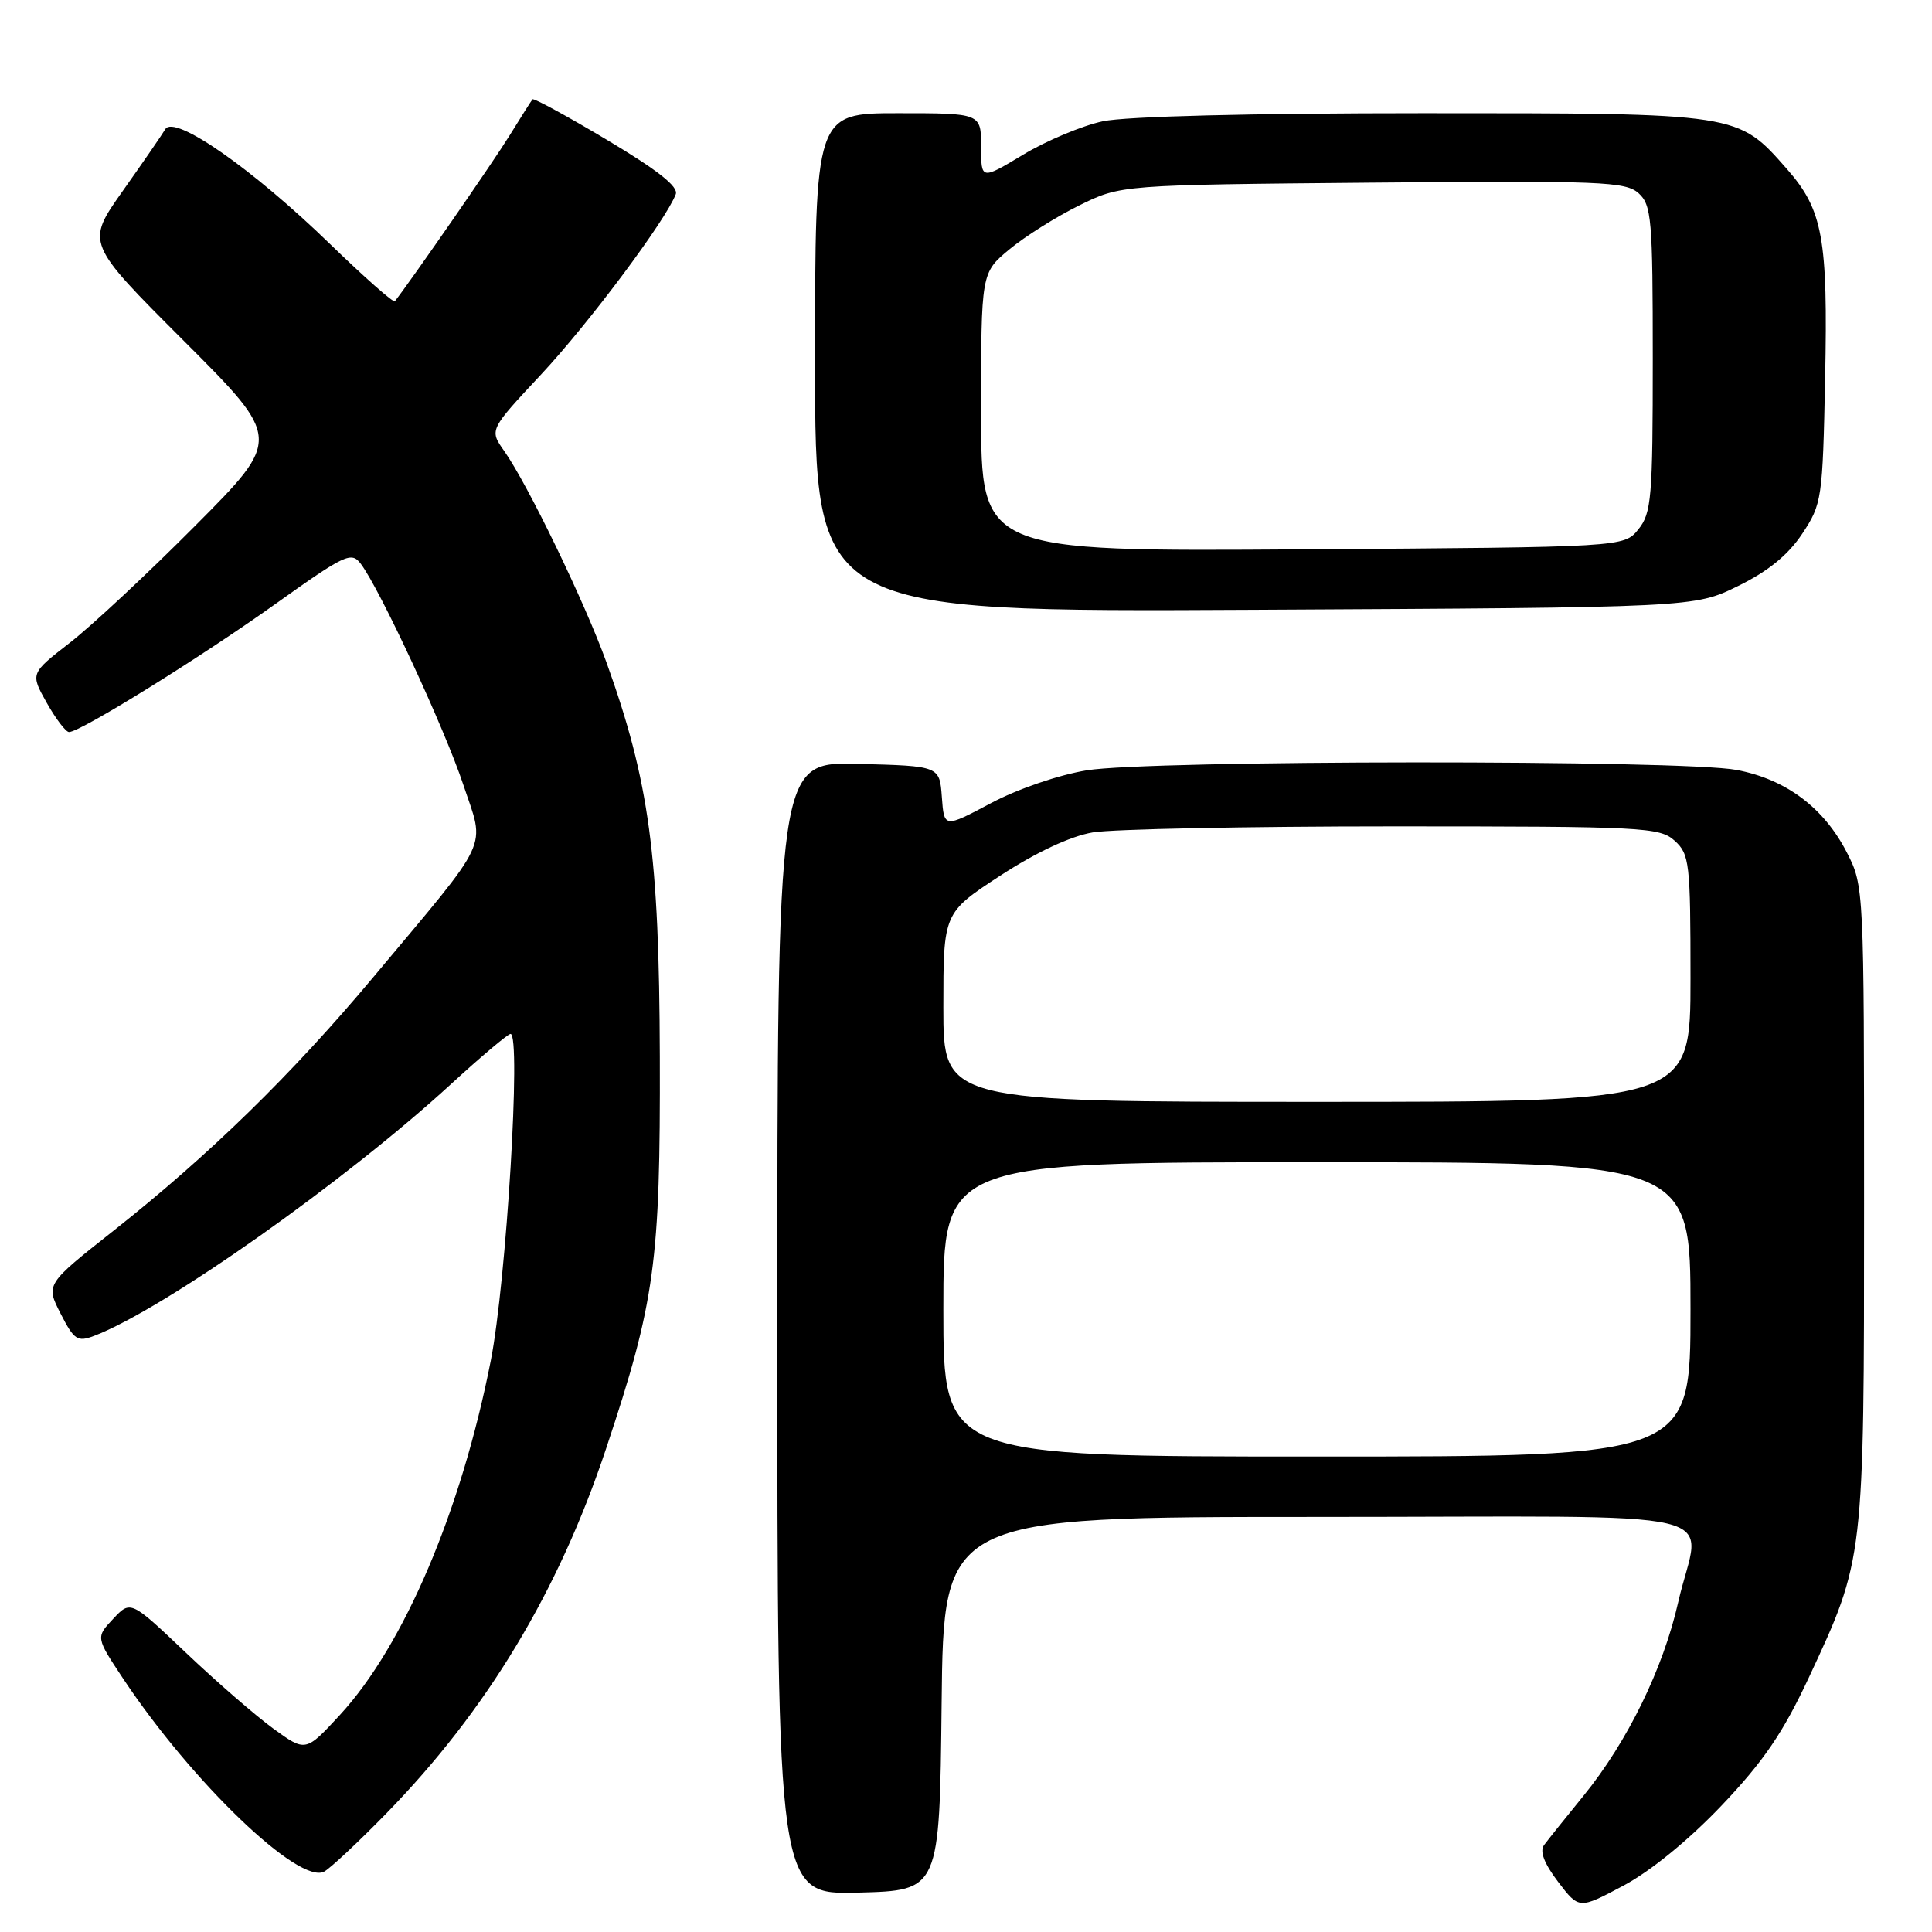<?xml version="1.0" encoding="UTF-8" standalone="no"?>
<!DOCTYPE svg PUBLIC "-//W3C//DTD SVG 1.1//EN" "http://www.w3.org/Graphics/SVG/1.1/DTD/svg11.dtd" >
<svg xmlns="http://www.w3.org/2000/svg" xmlns:xlink="http://www.w3.org/1999/xlink" version="1.1" viewBox="0 0 256 256">
 <g >
 <path fill="currentColor"
d=" M 228.15 239.21 C 233.68 233.39 236.26 229.60 239.66 222.33 C 247.03 206.55 247.00 206.79 247.00 159.50 C 247.00 117.84 246.98 117.38 244.75 113.02 C 241.70 107.04 236.67 103.26 230.10 102.02 C 222.95 100.66 152.43 100.70 144.01 102.07 C 140.32 102.67 134.84 104.54 131.31 106.42 C 125.10 109.72 125.10 109.72 124.80 105.61 C 124.50 101.50 124.50 101.50 113.75 101.22 C 103.00 100.93 103.00 100.93 103.00 176.00 C 103.00 251.07 103.00 251.07 113.75 250.78 C 124.50 250.50 124.50 250.50 124.77 225.75 C 125.03 201.00 125.03 201.00 174.52 201.00 C 231.43 201.00 225.26 199.54 222.37 212.30 C 220.39 221.08 215.64 230.80 209.84 237.93 C 207.45 240.86 205.09 243.82 204.59 244.49 C 203.99 245.31 204.62 246.94 206.46 249.36 C 209.23 252.99 209.23 252.99 215.13 249.85 C 218.73 247.93 223.80 243.79 228.15 239.21 Z  M 51.16 240.32 C 64.50 226.66 74.00 210.90 80.32 191.92 C 86.79 172.50 87.51 167.27 87.43 140.00 C 87.35 113.29 86.04 103.57 80.36 87.77 C 77.51 79.85 69.92 64.15 66.79 59.73 C 64.84 56.96 64.84 56.96 71.71 49.61 C 78.01 42.86 88.22 29.20 89.54 25.74 C 89.93 24.74 87.18 22.57 80.47 18.56 C 75.18 15.40 70.72 12.97 70.56 13.16 C 70.40 13.35 69.02 15.52 67.49 18.00 C 65.38 21.42 54.65 36.92 52.32 39.92 C 52.14 40.15 48.28 36.74 43.74 32.34 C 33.42 22.32 23.09 15.13 21.90 17.12 C 21.45 17.88 18.90 21.58 16.23 25.35 C 11.39 32.20 11.39 32.20 24.36 45.17 C 37.33 58.14 37.33 58.14 25.91 69.62 C 19.64 75.93 12.14 82.93 9.25 85.17 C 4.01 89.24 4.01 89.24 6.19 93.12 C 7.39 95.25 8.72 97.00 9.15 97.00 C 10.64 97.00 26.53 87.14 36.48 80.04 C 45.75 73.43 46.56 73.05 47.81 74.71 C 50.38 78.13 58.92 96.54 61.39 103.98 C 64.29 112.69 65.27 110.59 49.44 129.51 C 38.67 142.37 27.73 153.05 15.09 163.04 C 6.05 170.18 6.05 170.18 8.03 174.06 C 9.82 177.56 10.26 177.85 12.47 177.01 C 21.67 173.51 45.66 156.59 59.75 143.66 C 63.74 140.00 67.30 137.00 67.65 137.00 C 69.08 137.00 67.10 169.78 65.03 180.30 C 61.12 200.19 53.52 218.04 45.05 227.23 C 40.50 232.16 40.50 232.16 36.23 229.06 C 33.89 227.36 28.67 222.83 24.64 219.00 C 17.31 212.04 17.31 212.04 15.00 214.50 C 12.69 216.96 12.69 216.96 16.31 222.42 C 25.44 236.16 39.67 249.81 42.97 247.99 C 43.81 247.52 47.50 244.07 51.16 240.32 Z  M 230.30 77.65 C 234.30 75.69 236.94 73.53 238.80 70.73 C 241.42 66.78 241.51 66.14 241.84 50.10 C 242.22 31.57 241.54 27.82 236.80 22.42 C 230.23 14.95 230.58 15.00 188.59 15.00 C 165.84 15.00 149.15 15.42 146.13 16.07 C 143.40 16.65 138.65 18.64 135.58 20.49 C 130.00 23.85 130.00 23.85 130.00 19.43 C 130.00 15.00 130.00 15.00 119.00 15.00 C 108.00 15.00 108.00 15.00 108.00 48.05 C 108.00 81.10 108.00 81.10 166.25 80.80 C 224.50 80.50 224.50 80.50 230.30 77.65 Z  M 125.00 173.50 C 125.00 154.00 125.00 154.00 174.50 154.00 C 224.00 154.00 224.00 154.00 224.00 173.50 C 224.00 193.00 224.00 193.00 174.50 193.00 C 125.00 193.00 125.00 193.00 125.00 173.50 Z  M 125.00 133.48 C 125.00 120.96 125.00 120.96 132.54 116.03 C 137.32 112.92 141.82 110.81 144.79 110.30 C 147.38 109.86 165.32 109.50 184.65 109.50 C 217.80 109.50 219.91 109.61 221.90 111.40 C 223.87 113.19 224.00 114.31 224.00 129.65 C 224.00 146.00 224.00 146.00 174.50 146.00 C 125.00 146.00 125.00 146.00 125.00 133.48 Z  M 130.00 54.61 C 130.00 36.15 130.00 36.15 133.75 33.04 C 135.81 31.33 139.97 28.71 143.00 27.22 C 148.50 24.50 148.50 24.50 181.87 24.20 C 212.17 23.93 215.40 24.06 217.12 25.60 C 218.84 27.17 219.00 28.99 219.00 47.54 C 219.00 65.97 218.83 67.99 217.09 70.14 C 215.18 72.50 215.18 72.50 172.59 72.79 C 130.00 73.08 130.00 73.08 130.00 54.61 Z "/>
</g>
</svg>